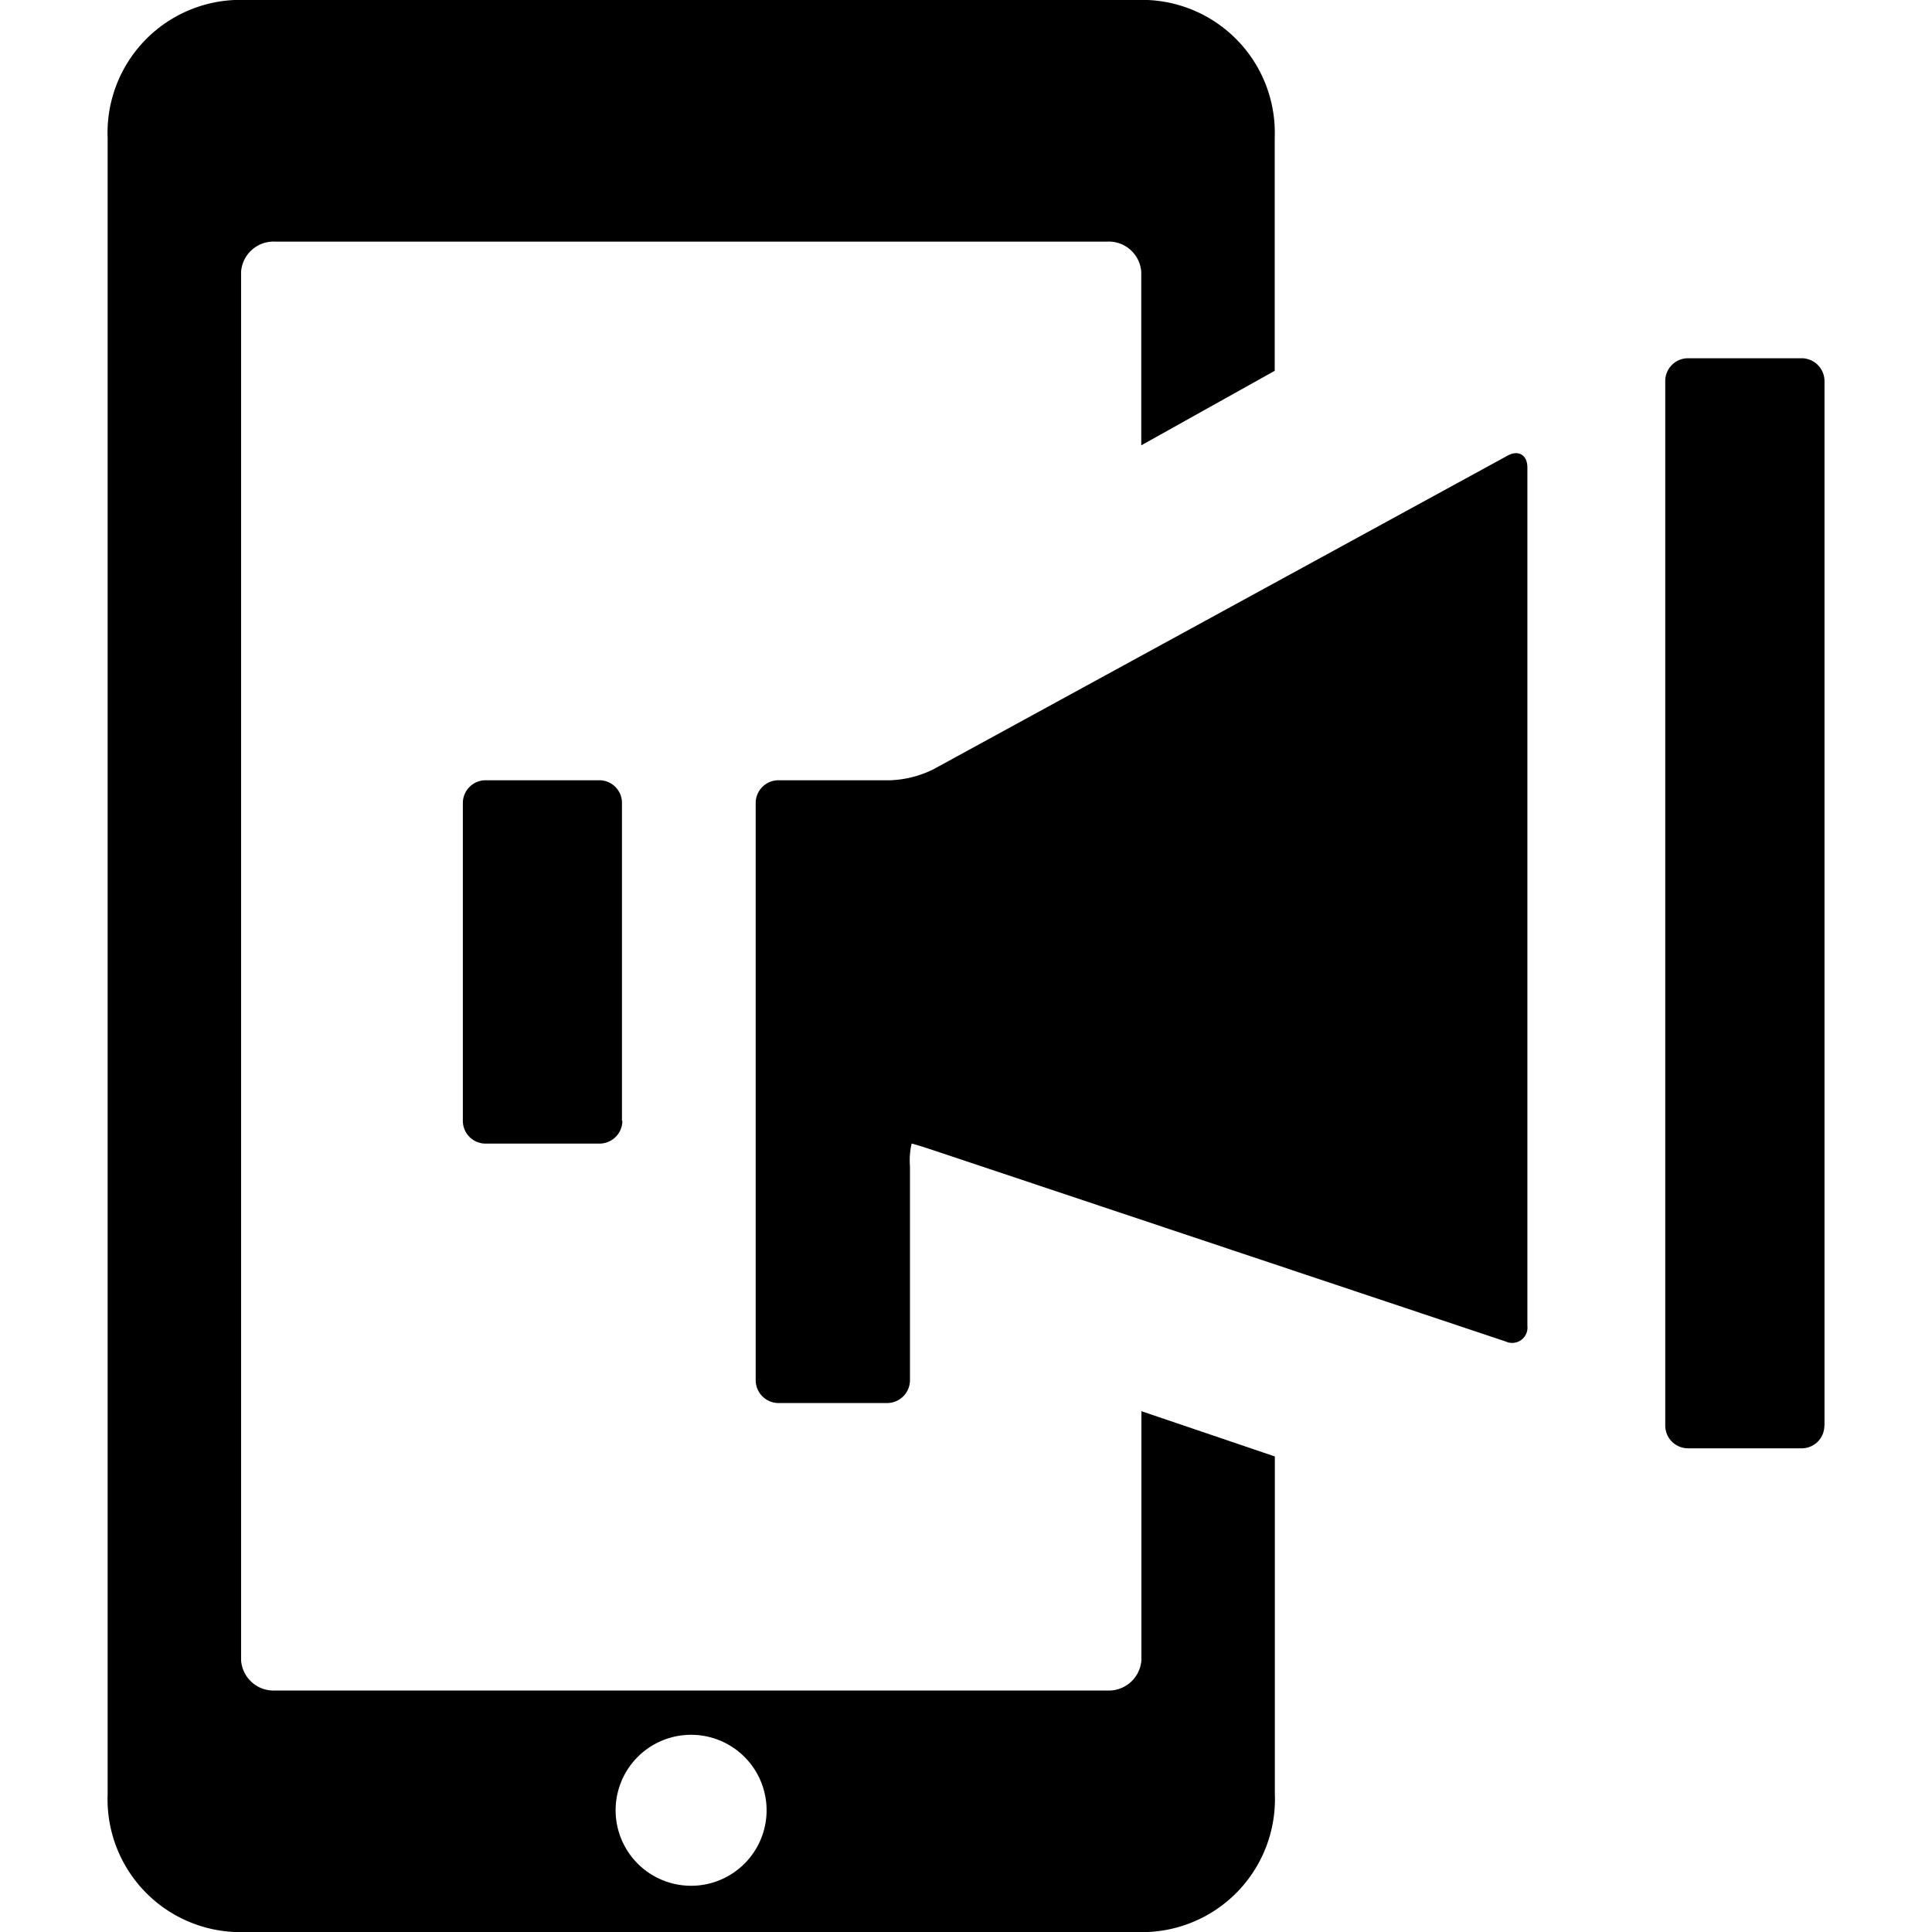 <svg data-tags="mobile advertising" xmlns="http://www.w3.org/2000/svg" viewBox="0 0 14 14"><path d="M8.271 10.226v1.805a.237.237 0 0 1-.25.219H1.997a.236.236 0 0 1-.25-.219V1.97a.236.236 0 0 1 .25-.219H8.02a.236.236 0 0 1 .25.219v1.257l.967-.54V1a.963.963 0 0 0-.92-1H1.7a.963.963 0 0 0-.92 1v12a.963.963 0 0 0 .92 1h6.618a.963.963 0 0 0 .92-1v-2.446Zm-3.263 3.439a.547.547 0 1 1 0-1.094.547.547 0 0 1 0 1.094Z"/><path d="M4.51 8.122a.166.166 0 0 1-.165.165H3.52a.165.165 0 0 1-.166-.165V5.818a.165.165 0 0 1 .165-.164h.824a.164.164 0 0 1 .164.164v2.304Zm2.253-2.547a.767.767 0 0 1-.31.079H5.64a.165.165 0 0 0-.164.164v4.184a.166.166 0 0 0 .164.165h.789a.166.166 0 0 0 .165-.165v-1.55a.54.54 0 0 1 .012-.165c.007 0 .082.023.169.052l4.136 1.382a.111.111 0 0 0 .157-.113v-6.22c0-.091-.065-.13-.144-.086Zm6.457 4.755a.164.164 0 0 1-.164.165h-.823a.165.165 0 0 1-.166-.165V2.76a.165.165 0 0 1 .166-.164h.822a.166.166 0 0 1 .166.165v7.57Z"/></svg>